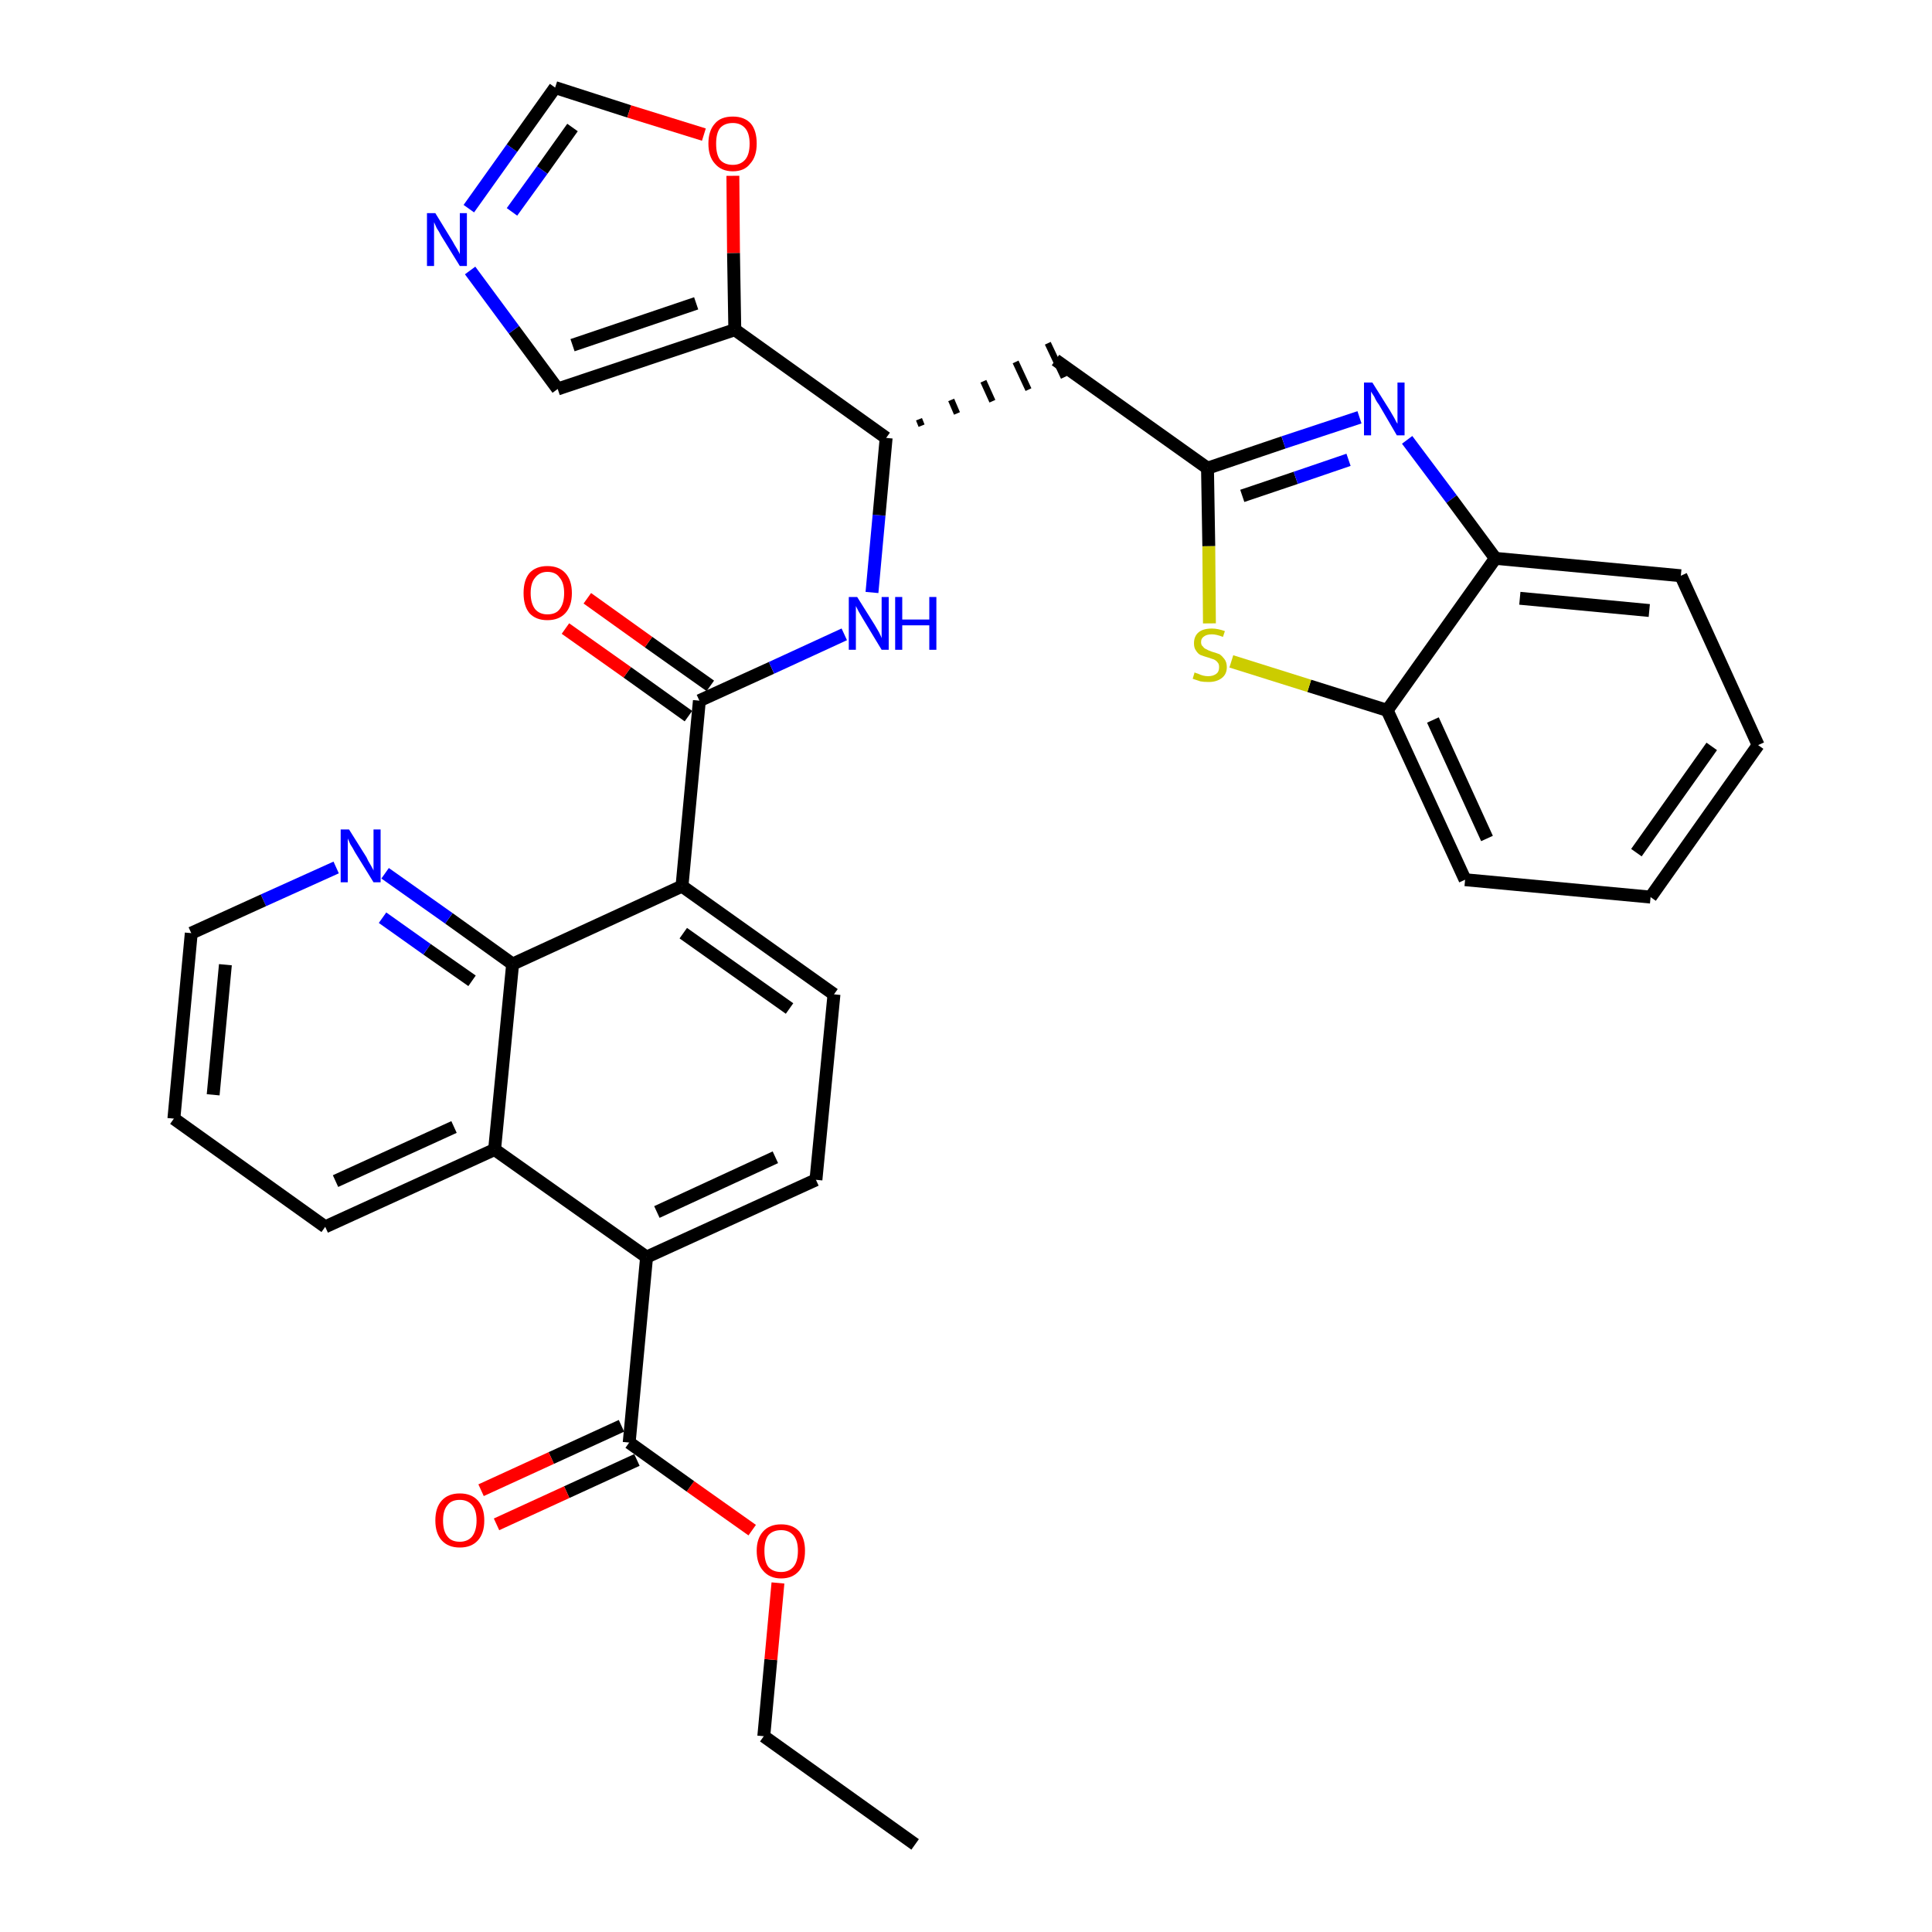 <?xml version='1.0' encoding='iso-8859-1'?>
<svg version='1.1' baseProfile='full'
              xmlns='http://www.w3.org/2000/svg'
                      xmlns:rdkit='http://www.rdkit.org/xml'
                      xmlns:xlink='http://www.w3.org/1999/xlink'
                  xml:space='preserve'
width='300px' height='300px' viewBox='0 0 300 300'>
<!-- END OF HEADER -->
<path class='bond-0 atom-0 atom-1' d='M 142.1,286.4 L 118.6,269.6' style='fill:none;fill-rule:evenodd;stroke:#000000;stroke-width:2.0px;stroke-linecap:butt;stroke-linejoin:miter;stroke-opacity:1' />
<path class='bond-1 atom-1 atom-2' d='M 118.6,269.6 L 119.7,257.7' style='fill:none;fill-rule:evenodd;stroke:#000000;stroke-width:2.0px;stroke-linecap:butt;stroke-linejoin:miter;stroke-opacity:1' />
<path class='bond-1 atom-1 atom-2' d='M 119.7,257.7 L 120.8,245.8' style='fill:none;fill-rule:evenodd;stroke:#FF0000;stroke-width:2.0px;stroke-linecap:butt;stroke-linejoin:miter;stroke-opacity:1' />
<path class='bond-2 atom-2 atom-3' d='M 116.8,237.6 L 107.2,230.8' style='fill:none;fill-rule:evenodd;stroke:#FF0000;stroke-width:2.0px;stroke-linecap:butt;stroke-linejoin:miter;stroke-opacity:1' />
<path class='bond-2 atom-2 atom-3' d='M 107.2,230.8 L 97.7,224.0' style='fill:none;fill-rule:evenodd;stroke:#000000;stroke-width:2.0px;stroke-linecap:butt;stroke-linejoin:miter;stroke-opacity:1' />
<path class='bond-3 atom-3 atom-4' d='M 96.5,221.4 L 85.6,226.4' style='fill:none;fill-rule:evenodd;stroke:#000000;stroke-width:2.0px;stroke-linecap:butt;stroke-linejoin:miter;stroke-opacity:1' />
<path class='bond-3 atom-3 atom-4' d='M 85.6,226.4 L 74.7,231.4' style='fill:none;fill-rule:evenodd;stroke:#FF0000;stroke-width:2.0px;stroke-linecap:butt;stroke-linejoin:miter;stroke-opacity:1' />
<path class='bond-3 atom-3 atom-4' d='M 98.9,226.7 L 88.0,231.7' style='fill:none;fill-rule:evenodd;stroke:#000000;stroke-width:2.0px;stroke-linecap:butt;stroke-linejoin:miter;stroke-opacity:1' />
<path class='bond-3 atom-3 atom-4' d='M 88.0,231.7 L 77.1,236.7' style='fill:none;fill-rule:evenodd;stroke:#FF0000;stroke-width:2.0px;stroke-linecap:butt;stroke-linejoin:miter;stroke-opacity:1' />
<path class='bond-4 atom-3 atom-5' d='M 97.7,224.0 L 100.4,195.2' style='fill:none;fill-rule:evenodd;stroke:#000000;stroke-width:2.0px;stroke-linecap:butt;stroke-linejoin:miter;stroke-opacity:1' />
<path class='bond-5 atom-5 atom-6' d='M 100.4,195.2 L 126.7,183.2' style='fill:none;fill-rule:evenodd;stroke:#000000;stroke-width:2.0px;stroke-linecap:butt;stroke-linejoin:miter;stroke-opacity:1' />
<path class='bond-5 atom-5 atom-6' d='M 102.0,188.2 L 120.4,179.7' style='fill:none;fill-rule:evenodd;stroke:#000000;stroke-width:2.0px;stroke-linecap:butt;stroke-linejoin:miter;stroke-opacity:1' />
<path class='bond-33 atom-33 atom-5' d='M 76.8,178.5 L 100.4,195.2' style='fill:none;fill-rule:evenodd;stroke:#000000;stroke-width:2.0px;stroke-linecap:butt;stroke-linejoin:miter;stroke-opacity:1' />
<path class='bond-6 atom-6 atom-7' d='M 126.7,183.2 L 129.5,154.4' style='fill:none;fill-rule:evenodd;stroke:#000000;stroke-width:2.0px;stroke-linecap:butt;stroke-linejoin:miter;stroke-opacity:1' />
<path class='bond-7 atom-7 atom-8' d='M 129.5,154.4 L 105.9,137.6' style='fill:none;fill-rule:evenodd;stroke:#000000;stroke-width:2.0px;stroke-linecap:butt;stroke-linejoin:miter;stroke-opacity:1' />
<path class='bond-7 atom-7 atom-8' d='M 122.6,156.6 L 106.1,144.9' style='fill:none;fill-rule:evenodd;stroke:#000000;stroke-width:2.0px;stroke-linecap:butt;stroke-linejoin:miter;stroke-opacity:1' />
<path class='bond-8 atom-8 atom-9' d='M 105.9,137.6 L 108.6,108.8' style='fill:none;fill-rule:evenodd;stroke:#000000;stroke-width:2.0px;stroke-linecap:butt;stroke-linejoin:miter;stroke-opacity:1' />
<path class='bond-27 atom-8 atom-28' d='M 105.9,137.6 L 79.6,149.7' style='fill:none;fill-rule:evenodd;stroke:#000000;stroke-width:2.0px;stroke-linecap:butt;stroke-linejoin:miter;stroke-opacity:1' />
<path class='bond-9 atom-9 atom-10' d='M 110.3,106.5 L 100.7,99.7' style='fill:none;fill-rule:evenodd;stroke:#000000;stroke-width:2.0px;stroke-linecap:butt;stroke-linejoin:miter;stroke-opacity:1' />
<path class='bond-9 atom-9 atom-10' d='M 100.7,99.7 L 91.2,92.9' style='fill:none;fill-rule:evenodd;stroke:#FF0000;stroke-width:2.0px;stroke-linecap:butt;stroke-linejoin:miter;stroke-opacity:1' />
<path class='bond-9 atom-9 atom-10' d='M 106.9,111.2 L 97.4,104.4' style='fill:none;fill-rule:evenodd;stroke:#000000;stroke-width:2.0px;stroke-linecap:butt;stroke-linejoin:miter;stroke-opacity:1' />
<path class='bond-9 atom-9 atom-10' d='M 97.4,104.4 L 87.8,97.6' style='fill:none;fill-rule:evenodd;stroke:#FF0000;stroke-width:2.0px;stroke-linecap:butt;stroke-linejoin:miter;stroke-opacity:1' />
<path class='bond-10 atom-9 atom-11' d='M 108.6,108.8 L 119.8,103.7' style='fill:none;fill-rule:evenodd;stroke:#000000;stroke-width:2.0px;stroke-linecap:butt;stroke-linejoin:miter;stroke-opacity:1' />
<path class='bond-10 atom-9 atom-11' d='M 119.8,103.7 L 131.1,98.5' style='fill:none;fill-rule:evenodd;stroke:#0000FF;stroke-width:2.0px;stroke-linecap:butt;stroke-linejoin:miter;stroke-opacity:1' />
<path class='bond-11 atom-11 atom-12' d='M 135.4,92.0 L 136.5,80.0' style='fill:none;fill-rule:evenodd;stroke:#0000FF;stroke-width:2.0px;stroke-linecap:butt;stroke-linejoin:miter;stroke-opacity:1' />
<path class='bond-11 atom-11 atom-12' d='M 136.5,80.0 L 137.6,68.0' style='fill:none;fill-rule:evenodd;stroke:#000000;stroke-width:2.0px;stroke-linecap:butt;stroke-linejoin:miter;stroke-opacity:1' />
<path class='bond-12 atom-12 atom-13' d='M 143.1,66.1 L 142.7,65.1' style='fill:none;fill-rule:evenodd;stroke:#000000;stroke-width:1.0px;stroke-linecap:butt;stroke-linejoin:miter;stroke-opacity:1' />
<path class='bond-12 atom-12 atom-13' d='M 148.6,64.2 L 147.7,62.1' style='fill:none;fill-rule:evenodd;stroke:#000000;stroke-width:1.0px;stroke-linecap:butt;stroke-linejoin:miter;stroke-opacity:1' />
<path class='bond-12 atom-12 atom-13' d='M 154.1,62.3 L 152.7,59.2' style='fill:none;fill-rule:evenodd;stroke:#000000;stroke-width:1.0px;stroke-linecap:butt;stroke-linejoin:miter;stroke-opacity:1' />
<path class='bond-12 atom-12 atom-13' d='M 159.7,60.5 L 157.7,56.2' style='fill:none;fill-rule:evenodd;stroke:#000000;stroke-width:1.0px;stroke-linecap:butt;stroke-linejoin:miter;stroke-opacity:1' />
<path class='bond-12 atom-12 atom-13' d='M 165.2,58.6 L 162.7,53.3' style='fill:none;fill-rule:evenodd;stroke:#000000;stroke-width:1.0px;stroke-linecap:butt;stroke-linejoin:miter;stroke-opacity:1' />
<path class='bond-22 atom-12 atom-23' d='M 137.6,68.0 L 114.1,51.2' style='fill:none;fill-rule:evenodd;stroke:#000000;stroke-width:2.0px;stroke-linecap:butt;stroke-linejoin:miter;stroke-opacity:1' />
<path class='bond-13 atom-13 atom-14' d='M 163.9,55.9 L 187.5,72.7' style='fill:none;fill-rule:evenodd;stroke:#000000;stroke-width:2.0px;stroke-linecap:butt;stroke-linejoin:miter;stroke-opacity:1' />
<path class='bond-14 atom-14 atom-15' d='M 187.5,72.7 L 199.3,68.7' style='fill:none;fill-rule:evenodd;stroke:#000000;stroke-width:2.0px;stroke-linecap:butt;stroke-linejoin:miter;stroke-opacity:1' />
<path class='bond-14 atom-14 atom-15' d='M 199.3,68.7 L 211.1,64.8' style='fill:none;fill-rule:evenodd;stroke:#0000FF;stroke-width:2.0px;stroke-linecap:butt;stroke-linejoin:miter;stroke-opacity:1' />
<path class='bond-14 atom-14 atom-15' d='M 192.9,77.0 L 201.2,74.2' style='fill:none;fill-rule:evenodd;stroke:#000000;stroke-width:2.0px;stroke-linecap:butt;stroke-linejoin:miter;stroke-opacity:1' />
<path class='bond-14 atom-14 atom-15' d='M 201.2,74.2 L 209.4,71.4' style='fill:none;fill-rule:evenodd;stroke:#0000FF;stroke-width:2.0px;stroke-linecap:butt;stroke-linejoin:miter;stroke-opacity:1' />
<path class='bond-34 atom-22 atom-14' d='M 187.8,96.8 L 187.7,84.8' style='fill:none;fill-rule:evenodd;stroke:#CCCC00;stroke-width:2.0px;stroke-linecap:butt;stroke-linejoin:miter;stroke-opacity:1' />
<path class='bond-34 atom-22 atom-14' d='M 187.7,84.8 L 187.5,72.7' style='fill:none;fill-rule:evenodd;stroke:#000000;stroke-width:2.0px;stroke-linecap:butt;stroke-linejoin:miter;stroke-opacity:1' />
<path class='bond-15 atom-15 atom-16' d='M 218.5,68.3 L 225.4,77.5' style='fill:none;fill-rule:evenodd;stroke:#0000FF;stroke-width:2.0px;stroke-linecap:butt;stroke-linejoin:miter;stroke-opacity:1' />
<path class='bond-15 atom-15 atom-16' d='M 225.4,77.5 L 232.2,86.7' style='fill:none;fill-rule:evenodd;stroke:#000000;stroke-width:2.0px;stroke-linecap:butt;stroke-linejoin:miter;stroke-opacity:1' />
<path class='bond-16 atom-16 atom-17' d='M 232.2,86.7 L 261.0,89.4' style='fill:none;fill-rule:evenodd;stroke:#000000;stroke-width:2.0px;stroke-linecap:butt;stroke-linejoin:miter;stroke-opacity:1' />
<path class='bond-16 atom-16 atom-17' d='M 236.0,92.9 L 256.1,94.8' style='fill:none;fill-rule:evenodd;stroke:#000000;stroke-width:2.0px;stroke-linecap:butt;stroke-linejoin:miter;stroke-opacity:1' />
<path class='bond-37 atom-21 atom-16' d='M 215.4,110.3 L 232.2,86.7' style='fill:none;fill-rule:evenodd;stroke:#000000;stroke-width:2.0px;stroke-linecap:butt;stroke-linejoin:miter;stroke-opacity:1' />
<path class='bond-17 atom-17 atom-18' d='M 261.0,89.4 L 273.0,115.7' style='fill:none;fill-rule:evenodd;stroke:#000000;stroke-width:2.0px;stroke-linecap:butt;stroke-linejoin:miter;stroke-opacity:1' />
<path class='bond-18 atom-18 atom-19' d='M 273.0,115.7 L 256.3,139.3' style='fill:none;fill-rule:evenodd;stroke:#000000;stroke-width:2.0px;stroke-linecap:butt;stroke-linejoin:miter;stroke-opacity:1' />
<path class='bond-18 atom-18 atom-19' d='M 265.8,115.9 L 254.1,132.4' style='fill:none;fill-rule:evenodd;stroke:#000000;stroke-width:2.0px;stroke-linecap:butt;stroke-linejoin:miter;stroke-opacity:1' />
<path class='bond-19 atom-19 atom-20' d='M 256.3,139.3 L 227.5,136.6' style='fill:none;fill-rule:evenodd;stroke:#000000;stroke-width:2.0px;stroke-linecap:butt;stroke-linejoin:miter;stroke-opacity:1' />
<path class='bond-20 atom-20 atom-21' d='M 227.5,136.6 L 215.4,110.3' style='fill:none;fill-rule:evenodd;stroke:#000000;stroke-width:2.0px;stroke-linecap:butt;stroke-linejoin:miter;stroke-opacity:1' />
<path class='bond-20 atom-20 atom-21' d='M 230.9,130.2 L 222.5,111.8' style='fill:none;fill-rule:evenodd;stroke:#000000;stroke-width:2.0px;stroke-linecap:butt;stroke-linejoin:miter;stroke-opacity:1' />
<path class='bond-21 atom-21 atom-22' d='M 215.4,110.3 L 203.3,106.5' style='fill:none;fill-rule:evenodd;stroke:#000000;stroke-width:2.0px;stroke-linecap:butt;stroke-linejoin:miter;stroke-opacity:1' />
<path class='bond-21 atom-21 atom-22' d='M 203.3,106.5 L 191.2,102.7' style='fill:none;fill-rule:evenodd;stroke:#CCCC00;stroke-width:2.0px;stroke-linecap:butt;stroke-linejoin:miter;stroke-opacity:1' />
<path class='bond-23 atom-23 atom-24' d='M 114.1,51.2 L 86.6,60.4' style='fill:none;fill-rule:evenodd;stroke:#000000;stroke-width:2.0px;stroke-linecap:butt;stroke-linejoin:miter;stroke-opacity:1' />
<path class='bond-23 atom-23 atom-24' d='M 108.1,47.1 L 88.9,53.6' style='fill:none;fill-rule:evenodd;stroke:#000000;stroke-width:2.0px;stroke-linecap:butt;stroke-linejoin:miter;stroke-opacity:1' />
<path class='bond-35 atom-27 atom-23' d='M 113.8,27.3 L 113.9,39.3' style='fill:none;fill-rule:evenodd;stroke:#FF0000;stroke-width:2.0px;stroke-linecap:butt;stroke-linejoin:miter;stroke-opacity:1' />
<path class='bond-35 atom-27 atom-23' d='M 113.9,39.3 L 114.1,51.2' style='fill:none;fill-rule:evenodd;stroke:#000000;stroke-width:2.0px;stroke-linecap:butt;stroke-linejoin:miter;stroke-opacity:1' />
<path class='bond-24 atom-24 atom-25' d='M 86.6,60.4 L 79.8,51.2' style='fill:none;fill-rule:evenodd;stroke:#000000;stroke-width:2.0px;stroke-linecap:butt;stroke-linejoin:miter;stroke-opacity:1' />
<path class='bond-24 atom-24 atom-25' d='M 79.8,51.2 L 73.0,42.0' style='fill:none;fill-rule:evenodd;stroke:#0000FF;stroke-width:2.0px;stroke-linecap:butt;stroke-linejoin:miter;stroke-opacity:1' />
<path class='bond-25 atom-25 atom-26' d='M 72.8,32.4 L 79.5,23.0' style='fill:none;fill-rule:evenodd;stroke:#0000FF;stroke-width:2.0px;stroke-linecap:butt;stroke-linejoin:miter;stroke-opacity:1' />
<path class='bond-25 atom-25 atom-26' d='M 79.5,23.0 L 86.2,13.6' style='fill:none;fill-rule:evenodd;stroke:#000000;stroke-width:2.0px;stroke-linecap:butt;stroke-linejoin:miter;stroke-opacity:1' />
<path class='bond-25 atom-25 atom-26' d='M 79.5,32.9 L 84.2,26.4' style='fill:none;fill-rule:evenodd;stroke:#0000FF;stroke-width:2.0px;stroke-linecap:butt;stroke-linejoin:miter;stroke-opacity:1' />
<path class='bond-25 atom-25 atom-26' d='M 84.2,26.4 L 88.9,19.8' style='fill:none;fill-rule:evenodd;stroke:#000000;stroke-width:2.0px;stroke-linecap:butt;stroke-linejoin:miter;stroke-opacity:1' />
<path class='bond-26 atom-26 atom-27' d='M 86.2,13.6 L 97.7,17.3' style='fill:none;fill-rule:evenodd;stroke:#000000;stroke-width:2.0px;stroke-linecap:butt;stroke-linejoin:miter;stroke-opacity:1' />
<path class='bond-26 atom-26 atom-27' d='M 97.7,17.3 L 109.3,20.9' style='fill:none;fill-rule:evenodd;stroke:#FF0000;stroke-width:2.0px;stroke-linecap:butt;stroke-linejoin:miter;stroke-opacity:1' />
<path class='bond-28 atom-28 atom-29' d='M 79.6,149.7 L 69.7,142.6' style='fill:none;fill-rule:evenodd;stroke:#000000;stroke-width:2.0px;stroke-linecap:butt;stroke-linejoin:miter;stroke-opacity:1' />
<path class='bond-28 atom-28 atom-29' d='M 69.7,142.6 L 59.8,135.6' style='fill:none;fill-rule:evenodd;stroke:#0000FF;stroke-width:2.0px;stroke-linecap:butt;stroke-linejoin:miter;stroke-opacity:1' />
<path class='bond-28 atom-28 atom-29' d='M 73.3,152.3 L 66.3,147.4' style='fill:none;fill-rule:evenodd;stroke:#000000;stroke-width:2.0px;stroke-linecap:butt;stroke-linejoin:miter;stroke-opacity:1' />
<path class='bond-28 atom-28 atom-29' d='M 66.3,147.4 L 59.4,142.5' style='fill:none;fill-rule:evenodd;stroke:#0000FF;stroke-width:2.0px;stroke-linecap:butt;stroke-linejoin:miter;stroke-opacity:1' />
<path class='bond-36 atom-33 atom-28' d='M 76.8,178.5 L 79.6,149.7' style='fill:none;fill-rule:evenodd;stroke:#000000;stroke-width:2.0px;stroke-linecap:butt;stroke-linejoin:miter;stroke-opacity:1' />
<path class='bond-29 atom-29 atom-30' d='M 52.2,134.7 L 40.9,139.8' style='fill:none;fill-rule:evenodd;stroke:#0000FF;stroke-width:2.0px;stroke-linecap:butt;stroke-linejoin:miter;stroke-opacity:1' />
<path class='bond-29 atom-29 atom-30' d='M 40.9,139.8 L 29.7,144.9' style='fill:none;fill-rule:evenodd;stroke:#000000;stroke-width:2.0px;stroke-linecap:butt;stroke-linejoin:miter;stroke-opacity:1' />
<path class='bond-30 atom-30 atom-31' d='M 29.7,144.9 L 27.0,173.7' style='fill:none;fill-rule:evenodd;stroke:#000000;stroke-width:2.0px;stroke-linecap:butt;stroke-linejoin:miter;stroke-opacity:1' />
<path class='bond-30 atom-30 atom-31' d='M 35.0,149.8 L 33.1,170.0' style='fill:none;fill-rule:evenodd;stroke:#000000;stroke-width:2.0px;stroke-linecap:butt;stroke-linejoin:miter;stroke-opacity:1' />
<path class='bond-31 atom-31 atom-32' d='M 27.0,173.7 L 50.5,190.5' style='fill:none;fill-rule:evenodd;stroke:#000000;stroke-width:2.0px;stroke-linecap:butt;stroke-linejoin:miter;stroke-opacity:1' />
<path class='bond-32 atom-32 atom-33' d='M 50.5,190.5 L 76.8,178.5' style='fill:none;fill-rule:evenodd;stroke:#000000;stroke-width:2.0px;stroke-linecap:butt;stroke-linejoin:miter;stroke-opacity:1' />
<path class='bond-32 atom-32 atom-33' d='M 52.1,183.4 L 70.5,175.0' style='fill:none;fill-rule:evenodd;stroke:#000000;stroke-width:2.0px;stroke-linecap:butt;stroke-linejoin:miter;stroke-opacity:1' />
<path  class='atom-2' d='M 117.5 240.8
Q 117.5 238.9, 118.5 237.8
Q 119.5 236.7, 121.3 236.7
Q 123.1 236.7, 124.1 237.8
Q 125.0 238.9, 125.0 240.8
Q 125.0 242.8, 124.1 243.9
Q 123.1 245.1, 121.3 245.1
Q 119.5 245.1, 118.5 243.9
Q 117.5 242.8, 117.5 240.8
M 121.3 244.1
Q 122.5 244.1, 123.2 243.3
Q 123.9 242.5, 123.9 240.8
Q 123.9 239.2, 123.2 238.4
Q 122.5 237.6, 121.3 237.6
Q 120.0 237.6, 119.3 238.4
Q 118.7 239.2, 118.7 240.8
Q 118.7 242.5, 119.3 243.3
Q 120.0 244.1, 121.3 244.1
' fill='#FF0000'/>
<path  class='atom-4' d='M 67.6 236.1
Q 67.6 234.1, 68.6 233.0
Q 69.6 231.9, 71.4 231.9
Q 73.2 231.9, 74.2 233.0
Q 75.2 234.1, 75.2 236.1
Q 75.2 238.1, 74.2 239.2
Q 73.2 240.3, 71.4 240.3
Q 69.6 240.3, 68.6 239.2
Q 67.6 238.1, 67.6 236.1
M 71.4 239.4
Q 72.6 239.4, 73.3 238.6
Q 74.0 237.7, 74.0 236.1
Q 74.0 234.5, 73.3 233.7
Q 72.6 232.9, 71.4 232.9
Q 70.1 232.9, 69.5 233.7
Q 68.8 234.5, 68.8 236.1
Q 68.8 237.8, 69.5 238.6
Q 70.1 239.4, 71.4 239.4
' fill='#FF0000'/>
<path  class='atom-10' d='M 81.3 92.1
Q 81.3 90.1, 82.2 89.0
Q 83.2 87.9, 85.0 87.9
Q 86.8 87.9, 87.8 89.0
Q 88.8 90.1, 88.8 92.1
Q 88.8 94.1, 87.8 95.2
Q 86.8 96.3, 85.0 96.3
Q 83.2 96.3, 82.2 95.2
Q 81.3 94.1, 81.3 92.1
M 85.0 95.4
Q 86.3 95.4, 86.9 94.6
Q 87.6 93.7, 87.6 92.1
Q 87.6 90.5, 86.9 89.7
Q 86.3 88.8, 85.0 88.8
Q 83.8 88.8, 83.1 89.7
Q 82.4 90.5, 82.4 92.1
Q 82.4 93.7, 83.1 94.6
Q 83.8 95.4, 85.0 95.4
' fill='#FF0000'/>
<path  class='atom-11' d='M 133.1 92.7
L 135.8 97.0
Q 136.1 97.5, 136.5 98.2
Q 136.9 99.0, 136.9 99.1
L 136.9 92.7
L 138.0 92.7
L 138.0 100.9
L 136.9 100.9
L 134.0 96.1
Q 133.7 95.6, 133.3 94.9
Q 133.0 94.3, 132.9 94.1
L 132.9 100.9
L 131.8 100.9
L 131.8 92.7
L 133.1 92.7
' fill='#0000FF'/>
<path  class='atom-11' d='M 139.0 92.7
L 140.1 92.7
L 140.1 96.2
L 144.3 96.2
L 144.3 92.7
L 145.4 92.7
L 145.4 100.9
L 144.3 100.9
L 144.3 97.1
L 140.1 97.1
L 140.1 100.9
L 139.0 100.9
L 139.0 92.7
' fill='#0000FF'/>
<path  class='atom-15' d='M 213.1 59.4
L 215.8 63.7
Q 216.1 64.2, 216.5 64.9
Q 216.9 65.7, 217.0 65.8
L 217.0 59.4
L 218.1 59.4
L 218.1 67.6
L 216.9 67.6
L 214.1 62.8
Q 213.7 62.3, 213.4 61.6
Q 213.0 61.0, 212.9 60.8
L 212.9 67.6
L 211.8 67.6
L 211.8 59.4
L 213.1 59.4
' fill='#0000FF'/>
<path  class='atom-22' d='M 185.5 104.4
Q 185.6 104.5, 186.0 104.6
Q 186.4 104.8, 186.8 104.9
Q 187.2 105.0, 187.6 105.0
Q 188.4 105.0, 188.9 104.6
Q 189.3 104.3, 189.3 103.6
Q 189.3 103.1, 189.1 102.9
Q 188.9 102.6, 188.5 102.4
Q 188.2 102.3, 187.6 102.1
Q 186.9 101.9, 186.4 101.7
Q 186.0 101.5, 185.7 101.0
Q 185.4 100.6, 185.4 99.9
Q 185.4 98.8, 186.1 98.2
Q 186.8 97.6, 188.2 97.6
Q 189.1 97.6, 190.2 98.0
L 189.9 98.9
Q 188.9 98.5, 188.2 98.5
Q 187.4 98.5, 187.0 98.8
Q 186.5 99.1, 186.5 99.7
Q 186.5 100.2, 186.8 100.4
Q 187.0 100.7, 187.3 100.8
Q 187.6 101.0, 188.2 101.2
Q 188.9 101.4, 189.4 101.6
Q 189.8 101.9, 190.1 102.3
Q 190.5 102.8, 190.5 103.6
Q 190.5 104.7, 189.7 105.3
Q 188.9 105.9, 187.7 105.9
Q 186.9 105.9, 186.4 105.8
Q 185.8 105.6, 185.2 105.4
L 185.5 104.4
' fill='#CCCC00'/>
<path  class='atom-25' d='M 67.6 33.1
L 70.3 37.5
Q 70.5 37.9, 71.0 38.7
Q 71.4 39.4, 71.4 39.5
L 71.4 33.1
L 72.5 33.1
L 72.5 41.3
L 71.4 41.3
L 68.5 36.6
Q 68.2 36.0, 67.8 35.4
Q 67.5 34.7, 67.4 34.5
L 67.4 41.3
L 66.3 41.3
L 66.3 33.1
L 67.6 33.1
' fill='#0000FF'/>
<path  class='atom-27' d='M 110.0 22.3
Q 110.0 20.3, 111.0 19.2
Q 111.9 18.1, 113.8 18.1
Q 115.6 18.1, 116.6 19.2
Q 117.5 20.3, 117.5 22.3
Q 117.5 24.3, 116.5 25.4
Q 115.6 26.6, 113.8 26.6
Q 112.0 26.6, 111.0 25.4
Q 110.0 24.3, 110.0 22.3
M 113.8 25.6
Q 115.0 25.6, 115.7 24.8
Q 116.4 24.0, 116.4 22.3
Q 116.4 20.7, 115.7 19.9
Q 115.0 19.1, 113.8 19.1
Q 112.5 19.1, 111.8 19.9
Q 111.2 20.7, 111.2 22.3
Q 111.2 24.0, 111.8 24.8
Q 112.5 25.6, 113.8 25.6
' fill='#FF0000'/>
<path  class='atom-29' d='M 54.2 128.8
L 56.9 133.1
Q 57.1 133.6, 57.6 134.4
Q 58.0 135.1, 58.0 135.2
L 58.0 128.8
L 59.1 128.8
L 59.1 137.0
L 58.0 137.0
L 55.1 132.3
Q 54.8 131.7, 54.4 131.1
Q 54.1 130.4, 54.0 130.2
L 54.0 137.0
L 52.9 137.0
L 52.9 128.8
L 54.2 128.8
' fill='#0000FF'/>
</svg>
